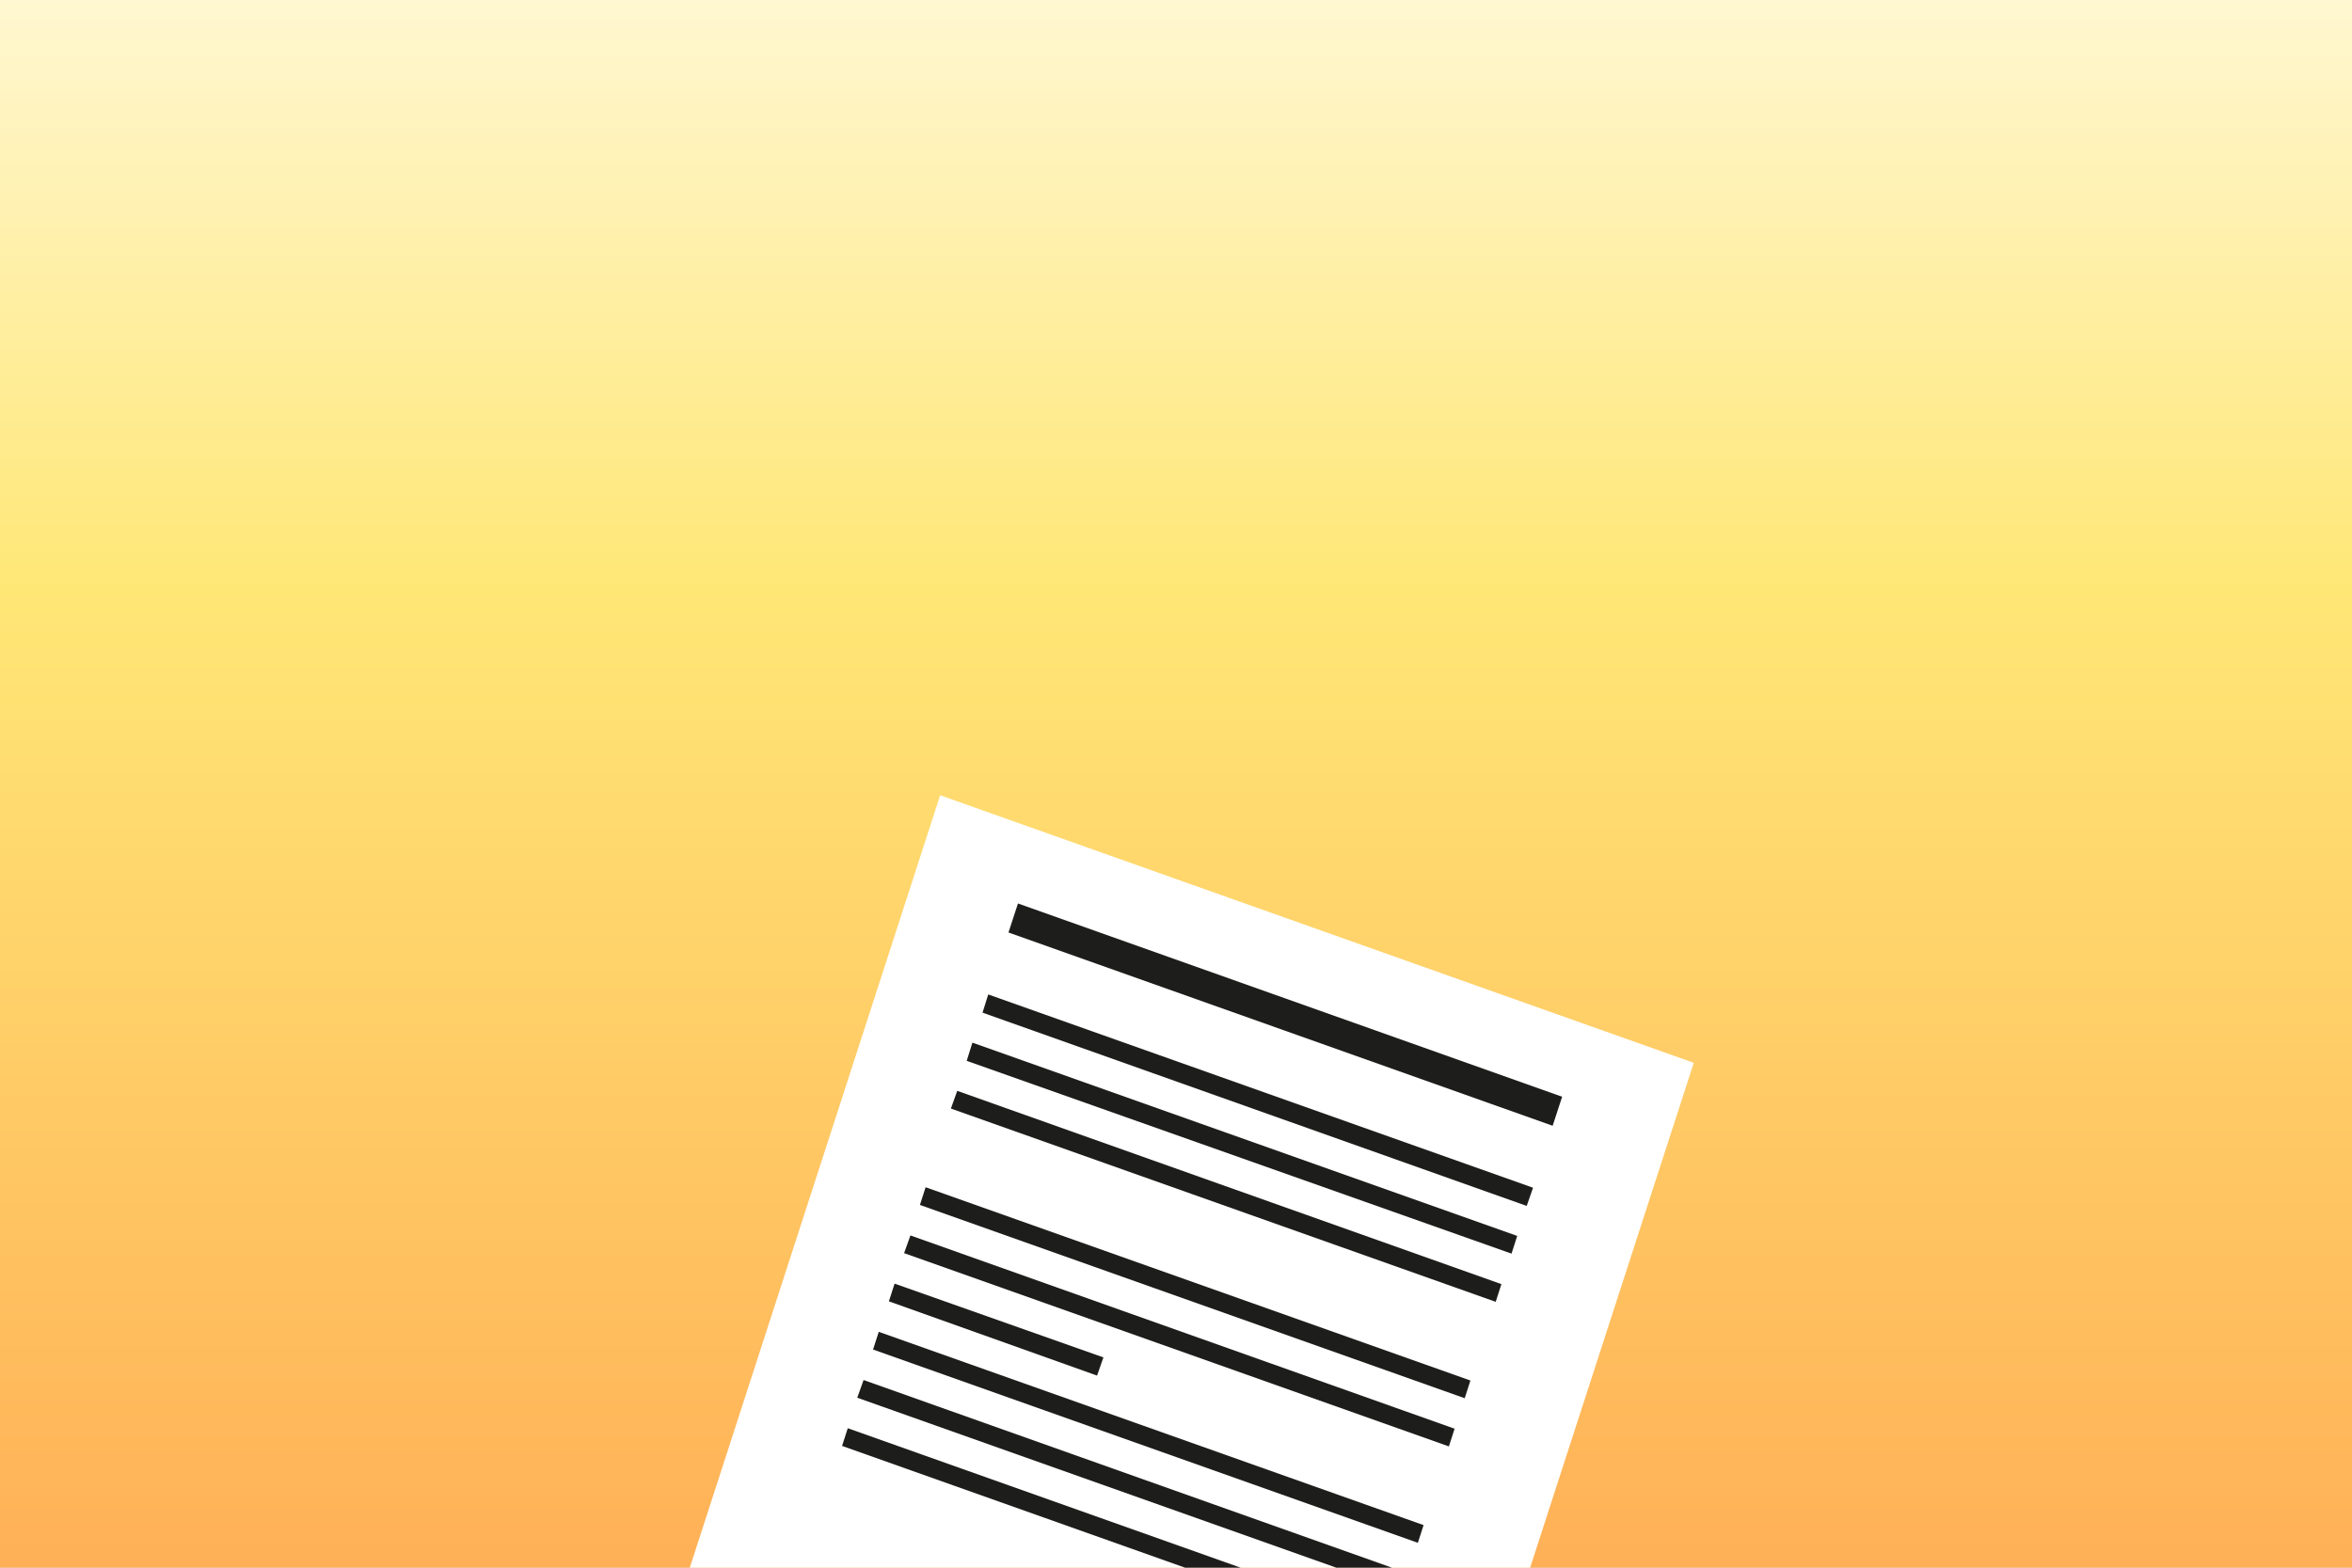 <svg width="1440" height="960" viewBox="0 0 1440 960" fill="none" xmlns="http://www.w3.org/2000/svg">
<rect x="0" y="0" width="1440" height="960" fill="#808080" stroke="none"/>
<g clip-path="url(#clip0_448_494)">
<rect width="1440" height="960" fill="white"/>
<path d="M1440 0H0V960H1440V0Z" fill="url(#paint0_linear_448_494)"/>
<path d="M846.398 1239L385 1075.17L575.603 487L1037 650.832L846.398 1239Z" fill="white"/>
<path d="M950.604 689.381L617.436 571.025L623.247 553.256L956.414 671.613L950.604 689.381Z" fill="#1D1D1B"/>
<path d="M934.722 738.47L601.554 620.113L605.041 608.97L938.596 727.327L934.722 738.47Z" fill="#1D1D1B"/>
<path d="M925.419 767.681L591.863 649.626L595.35 638.483L928.905 756.84L925.419 767.681Z" fill="#1D1D1B"/>
<path d="M915.737 797.196L582.182 678.84L586.056 667.998L919.224 786.355L915.737 797.196Z" fill="#1D1D1B"/>
<path d="M896.764 856.225L563.21 737.868L566.696 727.027L900.251 845.383L896.764 856.225Z" fill="#1D1D1B"/>
<path d="M887.08 885.738L553.526 767.381L557.401 756.54L890.567 874.896L887.08 885.738Z" fill="#1D1D1B"/>
<path d="M671.678 842.37L544.222 796.895L547.709 786.053L675.552 831.227L671.678 842.37Z" fill="#1D1D1B"/>
<path d="M868.086 944.765L534.531 826.408L538.018 815.566L871.573 933.923L868.086 944.765Z" fill="#1D1D1B"/>
<path d="M858.402 974.279L524.847 855.923L528.721 845.081L861.889 963.437L858.402 974.279Z" fill="#1D1D1B"/>
<path d="M770.857 976.086L515.558 885.437L519.044 874.595L774.343 965.244L770.857 976.086Z" fill="#1D1D1B"/>
</g>
<defs>
<linearGradient id="paint0_linear_448_494" x1="720" y1="0" x2="720" y2="1059.5" gradientUnits="userSpaceOnUse">
<stop stop-color="#FFF7D1"/>
<stop offset="0.339" stop-color="#FFE776"/>
<stop offset="1" stop-color="#FFA751"/>
</linearGradient>
<clipPath id="clip0_448_494">
<rect width="1440" height="960" fill="white"/>
</clipPath>
</defs>
</svg>
